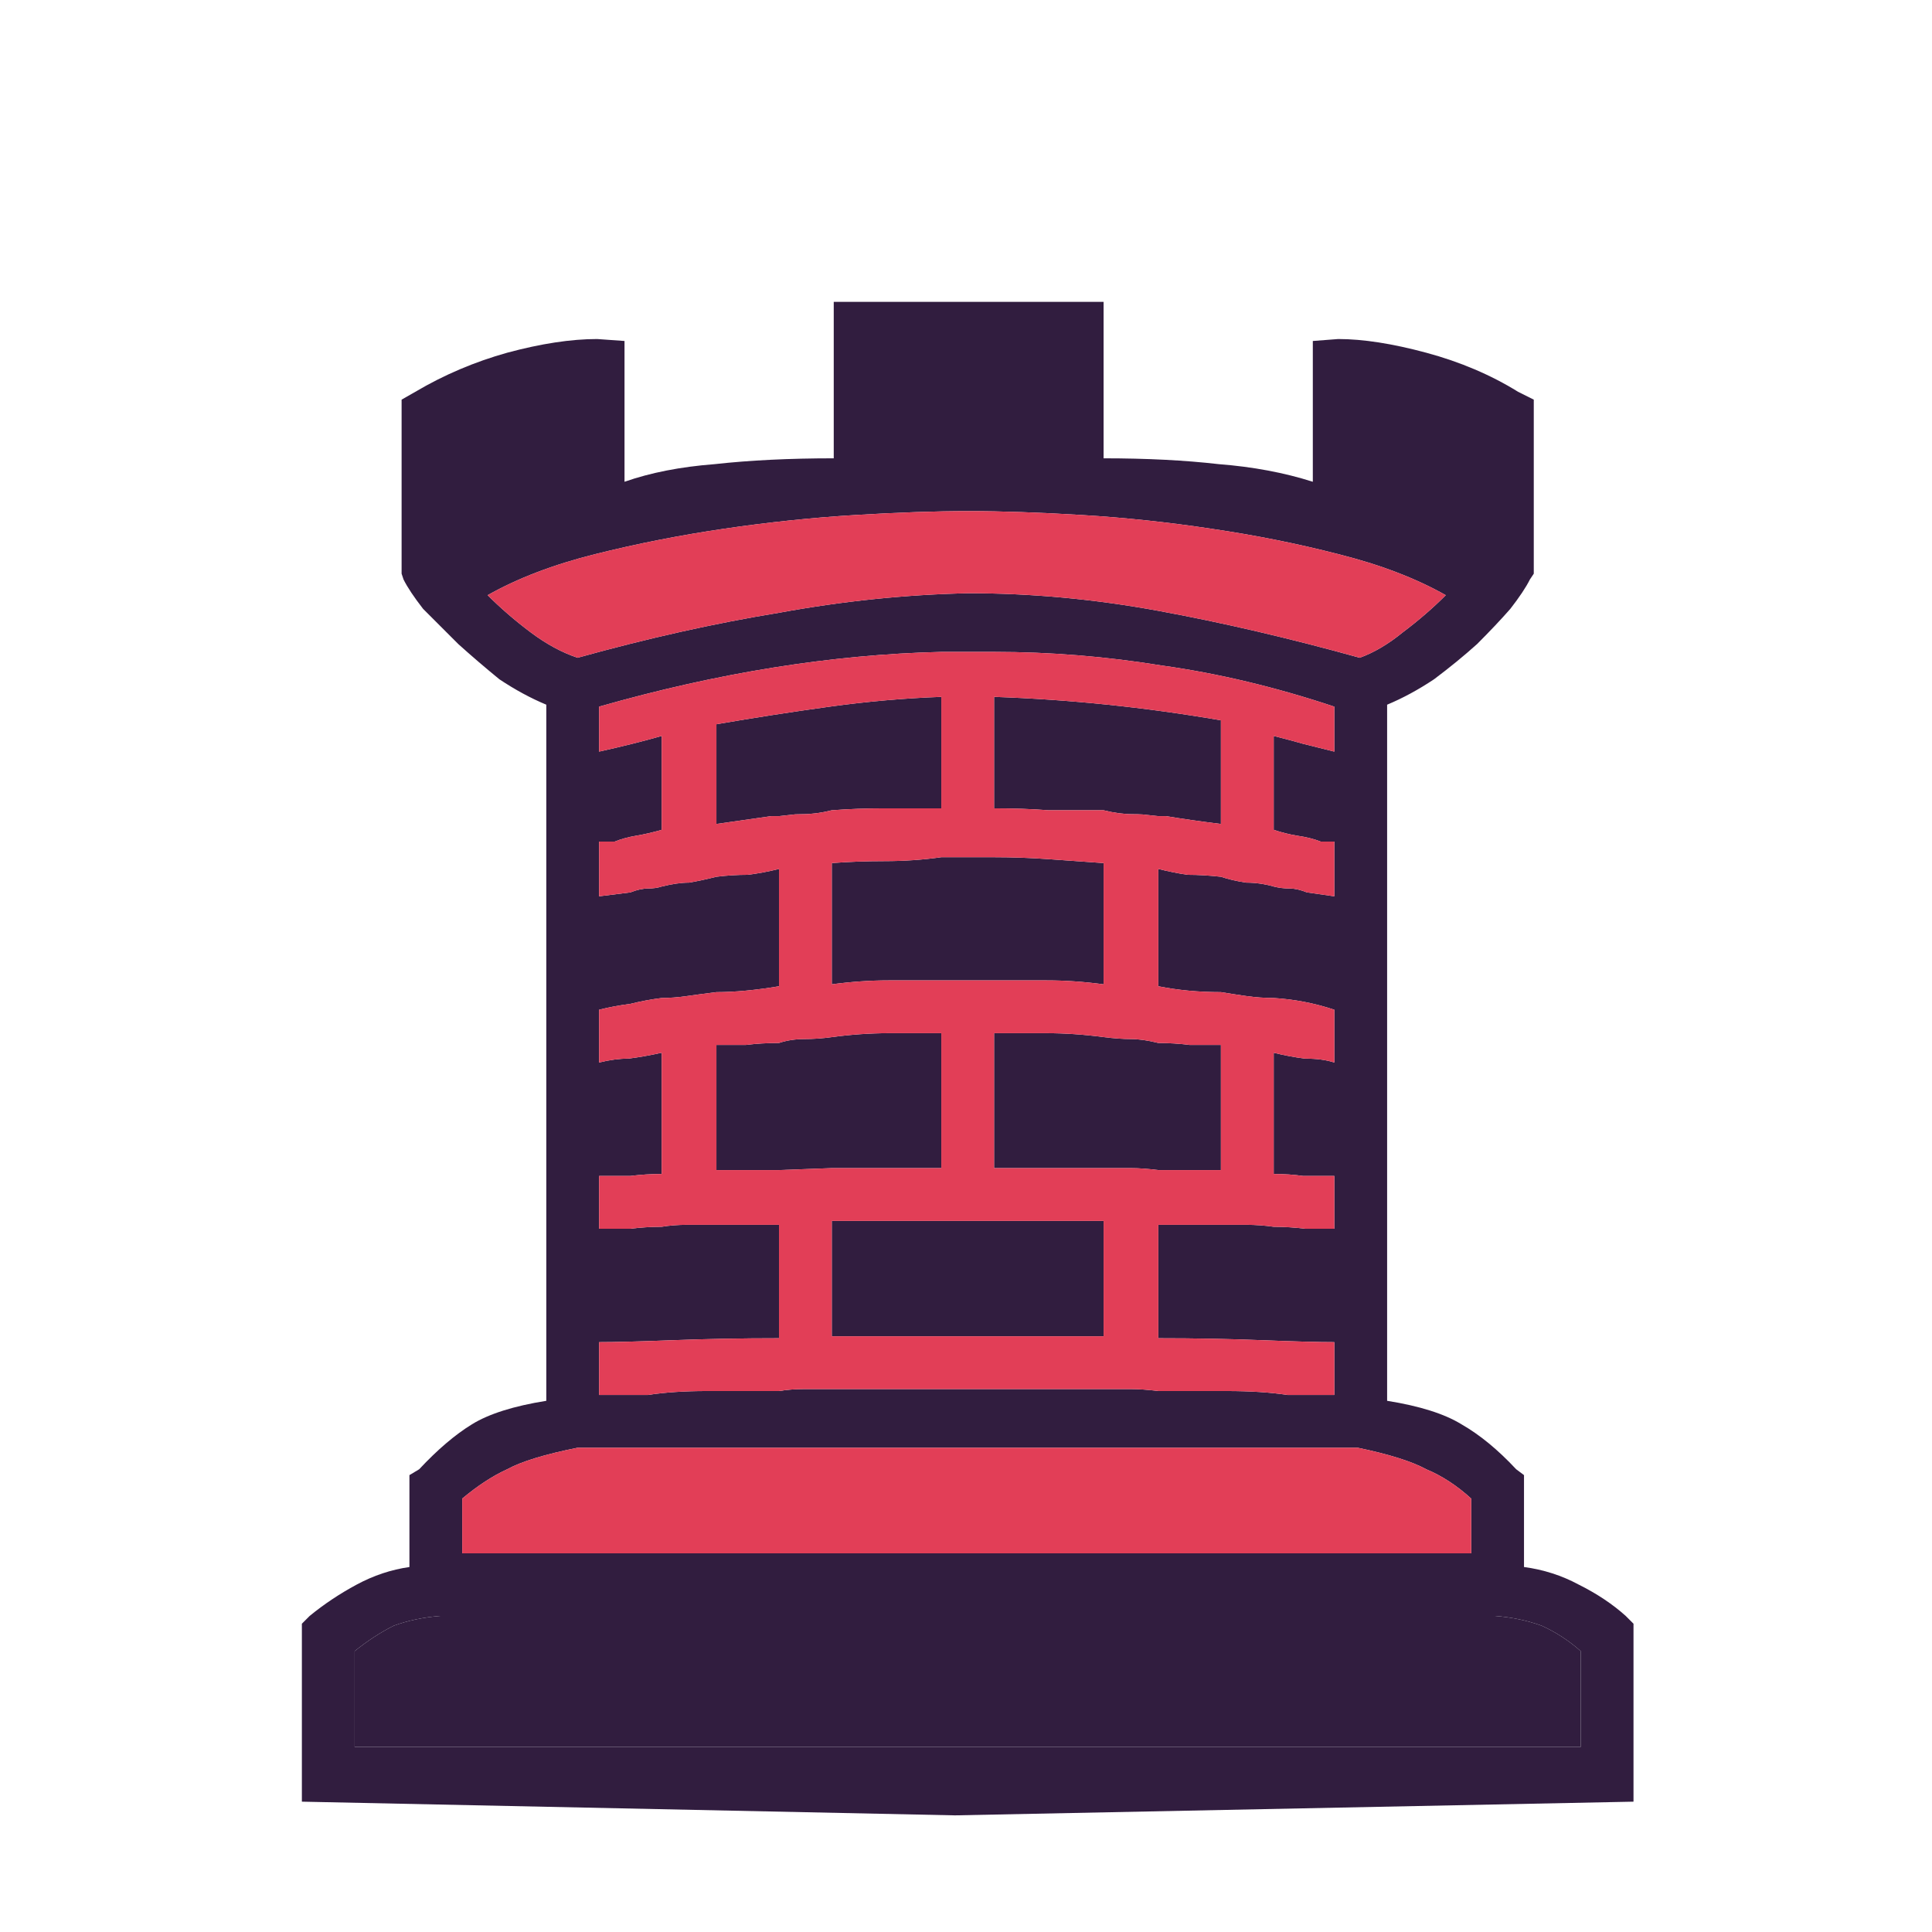 <svg width="256" height="256" viewBox="0 0 256 256" fill="none" xmlns="http://www.w3.org/2000/svg">
<path d="M40 215.152V238.73L126.539 240.544L216.447 238.73V215.152L215.411 214.115C213.684 212.561 211.611 211.179 209.192 209.97C206.947 208.761 204.529 207.983 201.938 207.638V206.86V195.46L200.901 194.683C198.483 192.092 196.065 190.105 193.646 188.723C191.401 187.342 188.119 186.305 183.801 185.614V184.837V93.375C185.873 92.511 187.946 91.388 190.019 90.006C192.092 88.452 193.992 86.897 195.719 85.343C197.447 83.615 198.915 82.061 200.124 80.679C201.333 79.124 202.197 77.829 202.715 76.792L203.233 76.015V52.955L201.16 51.919C197.533 49.673 193.474 47.946 188.983 46.737C184.491 45.528 180.605 44.923 177.323 44.923L173.955 45.182V63.837C170.155 62.628 166.009 61.851 161.518 61.505C157.027 60.987 151.931 60.728 146.231 60.728V40H142.863H110.475V60.728C104.602 60.728 99.334 60.987 94.67 61.505C90.179 61.851 86.206 62.628 82.751 63.837V45.182L79.124 44.923C75.669 44.923 71.697 45.528 67.206 46.737C62.887 47.946 58.828 49.673 55.028 51.919L53.214 52.955V76.015L53.473 76.792C53.991 77.829 54.855 79.124 56.064 80.679C57.446 82.061 59.001 83.615 60.728 85.343C62.455 86.897 64.269 88.452 66.169 90.006C68.242 91.388 70.315 92.511 72.388 93.375V184.837V185.614C68.069 186.305 64.787 187.342 62.542 188.723C60.296 190.105 57.964 192.092 55.546 194.683L54.251 195.46V206.86V207.638C51.832 207.983 49.5 208.761 47.255 209.97C45.009 211.179 42.937 212.561 41.036 214.115L40 215.152ZM128.353 78.606C120.062 78.779 111.684 79.642 103.22 81.197C94.757 82.579 85.861 84.565 76.533 87.156C74.46 86.465 72.388 85.343 70.315 83.788C68.242 82.233 66.342 80.592 64.615 78.865C68.587 76.62 73.338 74.806 78.865 73.424C84.392 72.042 90.093 70.919 95.966 70.056C101.839 69.192 107.625 68.587 113.325 68.242C119.026 67.896 124.035 67.724 128.353 67.724C132.671 67.724 137.681 67.896 143.381 68.242C149.081 68.587 154.781 69.192 160.482 70.056C166.354 70.919 171.968 72.042 177.323 73.424C182.851 74.806 187.601 76.62 191.574 78.865C189.846 80.592 187.946 82.233 185.873 83.788C183.973 85.343 182.073 86.465 180.173 87.156C170.846 84.565 161.95 82.492 153.486 80.938C145.022 79.383 136.644 78.606 128.353 78.606ZM103.22 108.143C103.849 108.018 104.568 107.938 105.379 107.903C105.683 107.891 106 107.884 106.33 107.884C107.539 107.884 108.834 107.711 110.216 107.366L105.379 107.903L103.22 108.143ZM146.231 107.366C147.613 107.711 148.908 107.884 150.118 107.884C150.547 107.884 150.965 107.895 151.372 107.917C152.113 107.956 152.817 108.032 153.486 108.143L151.372 107.917L146.231 107.366ZM103.22 155.04C104.257 154.868 105.38 154.781 106.589 154.781C107.798 154.781 109.007 154.781 110.216 154.781L103.22 155.04ZM124.726 161.777H128.353H131.721H124.726ZM87.674 117.471C87.156 117.644 86.552 117.73 85.861 117.73C85.17 117.73 84.392 117.903 83.529 118.248L79.383 118.766V111.512H81.456C82.32 111.166 83.27 110.907 84.306 110.734C85.343 110.562 86.465 110.303 87.674 109.957V97.52C86.465 97.866 85.17 98.211 83.788 98.557C82.406 98.902 80.938 99.248 79.383 99.593V93.634C95.102 89.143 110.216 86.724 124.726 86.379H131.721C139.149 86.379 146.577 86.984 154.004 88.193C161.432 89.229 169.032 91.043 176.805 93.634V99.593C175.423 99.248 174.041 98.902 172.659 98.557C171.45 98.211 170.155 97.866 168.773 97.52V109.957C169.809 110.303 170.846 110.562 171.882 110.734C173.091 110.907 174.128 111.166 174.991 111.512H176.805V118.766L173.177 118.248C172.314 117.903 171.537 117.73 170.846 117.73C170.155 117.73 169.464 117.644 168.773 117.471C167.564 117.125 166.354 116.953 165.145 116.953C163.936 116.78 162.813 116.521 161.777 116.175C160.222 116.003 158.754 115.916 157.372 115.916C156.163 115.744 154.868 115.485 153.486 115.139V130.685C156.077 131.203 158.841 131.462 161.777 131.462C162.813 131.635 163.936 131.808 165.145 131.981C166.354 132.153 167.564 132.24 168.773 132.24C171.537 132.412 174.214 132.931 176.805 133.794V140.79C175.768 140.444 174.473 140.272 172.918 140.272C171.536 140.099 170.155 139.84 168.773 139.494V155.559C170.155 155.559 171.45 155.645 172.659 155.818C174.041 155.818 175.423 155.818 176.805 155.818V162.813C175.768 162.813 174.473 162.813 172.918 162.813C171.536 162.641 170.155 162.554 168.773 162.554C167.564 162.382 166.354 162.295 165.145 162.295C163.936 162.295 162.813 162.295 161.777 162.295H153.486V177.323C158.322 177.323 162.9 177.409 167.218 177.582C171.536 177.755 174.732 177.841 176.805 177.841V184.837H170.587C168.341 184.492 165.664 184.319 162.554 184.319C159.618 184.319 156.595 184.319 153.486 184.319C152.104 184.146 150.895 184.06 149.859 184.06C148.822 184.06 147.613 184.06 146.231 184.06H128.353H110.216C109.007 184.06 107.798 184.06 106.589 184.06C105.38 184.06 104.257 184.146 103.22 184.319C99.766 184.319 96.57 184.319 93.634 184.319C90.697 184.319 88.106 184.492 85.861 184.837H79.383V177.841C81.456 177.841 84.738 177.755 89.229 177.582C93.72 177.409 98.384 177.323 103.22 177.323V162.295H94.929C93.547 162.295 92.252 162.295 91.043 162.295C89.834 162.295 88.711 162.382 87.674 162.554C86.293 162.554 84.911 162.641 83.529 162.813C82.147 162.813 80.765 162.813 79.383 162.813V155.818C80.765 155.818 82.147 155.818 83.529 155.818C84.911 155.645 86.293 155.559 87.674 155.559V139.494C86.12 139.84 84.651 140.099 83.27 140.272C82.061 140.272 80.765 140.444 79.383 140.79V133.794C80.765 133.449 82.147 133.19 83.529 133.017C84.911 132.671 86.293 132.412 87.674 132.24C88.711 132.24 89.834 132.153 91.043 131.981C92.252 131.808 93.547 131.635 94.929 131.462C97.347 131.462 100.111 131.203 103.22 130.685V115.139C101.839 115.485 100.457 115.744 99.075 115.916C97.693 115.916 96.311 116.003 94.929 116.175C93.547 116.521 92.338 116.78 91.302 116.953C90.265 116.953 89.056 117.125 87.674 117.471ZM153.486 155.04H161.777V138.458C160.395 138.458 159.013 138.458 157.631 138.458C156.25 138.285 154.868 138.199 153.486 138.199C152.104 137.853 150.895 137.681 149.859 137.681C148.822 137.681 147.613 137.594 146.231 137.422C143.64 137.076 141.135 136.903 138.717 136.903C136.299 136.903 133.967 136.903 131.721 136.903V154.781H133.794H146.231C147.613 154.781 148.822 154.781 149.859 154.781C150.895 154.781 152.104 154.868 153.486 155.04ZM131.721 161.777H133.794H146.231V177.064H128.353H110.216V161.777H122.394H124.726H131.721ZM103.22 155.04H94.929V138.458C96.311 138.458 97.607 138.458 98.816 138.458C100.198 138.285 101.666 138.199 103.22 138.199C104.257 137.853 105.38 137.681 106.589 137.681C107.798 137.681 109.007 137.594 110.216 137.422C112.807 137.076 115.312 136.903 117.73 136.903C120.148 136.903 122.48 136.903 124.726 136.903V154.781H122.394H110.216L103.22 155.04ZM194.942 205.824H61.246V198.569C63.319 196.842 65.305 195.546 67.206 194.683C69.106 193.646 72.215 192.696 76.533 191.833H179.914C184.06 192.696 187.082 193.646 188.983 194.683C191.055 195.546 193.042 196.842 194.942 198.569V205.824ZM46.996 218.779C48.723 217.397 50.45 216.274 52.178 215.411C54.078 214.72 56.151 214.288 58.396 214.115H198.051C200.297 214.288 202.369 214.72 204.269 215.411C206.17 216.274 207.897 217.397 209.452 218.779V231.475C208.415 231.475 205.651 231.475 201.16 231.475C196.669 231.475 191.315 231.475 185.096 231.475C179.05 231.475 172.573 231.475 165.664 231.475C158.927 231.475 152.622 231.475 146.749 231.475C141.049 231.475 136.213 231.475 132.24 231.475C128.44 231.475 126.539 231.475 126.539 231.475C126.194 231.475 123.603 231.475 118.766 231.475C114.103 231.475 107.971 231.475 100.37 231.475C92.77 231.475 85.17 231.475 77.57 231.475C70.142 231.475 63.492 231.475 57.619 231.475C51.746 231.475 48.205 231.475 46.996 231.475V218.779ZM124.726 113.584C122.307 113.93 119.803 114.103 117.212 114.103C114.794 114.103 112.462 114.189 110.216 114.362V130.426C112.807 130.08 115.312 129.908 117.73 129.908C120.148 129.908 122.48 129.908 124.726 129.908H128.353H131.721C133.967 129.908 136.299 129.908 138.717 129.908C141.135 129.908 143.64 130.08 146.231 130.426V114.362C143.813 114.189 141.395 114.016 138.976 113.844C136.558 113.671 134.14 113.584 131.721 113.584H128.353H124.726ZM103.22 108.143H102.184C100.975 108.316 99.766 108.489 98.557 108.662C97.347 108.834 96.138 109.007 94.929 109.18V95.966C99.939 95.102 104.948 94.325 109.957 93.634C114.966 92.943 119.889 92.511 124.726 92.338V107.107C122.307 107.107 119.803 107.107 117.212 107.107C114.794 107.107 112.462 107.193 110.216 107.366L105.379 107.903L103.22 108.143ZM146.231 107.366C143.813 107.366 141.395 107.366 138.976 107.366C136.731 107.193 134.312 107.107 131.721 107.107V92.338C141.74 92.684 151.759 93.72 161.777 95.447V109.18C160.395 109.007 159.1 108.834 157.891 108.662C156.681 108.489 155.559 108.316 154.522 108.143H153.486L151.372 107.917L146.231 107.366Z" fill="#311D3F"/>
<path fill-rule="evenodd" clip-rule="evenodd" d="M87.674 117.471C87.156 117.644 86.552 117.73 85.861 117.73C85.17 117.73 84.392 117.903 83.529 118.248L79.383 118.766V111.512H81.456C82.32 111.166 83.27 110.907 84.306 110.734C85.343 110.562 86.465 110.303 87.674 109.957V97.52C86.465 97.866 85.17 98.211 83.788 98.557C82.406 98.902 80.938 99.248 79.383 99.593V93.634C95.102 89.143 110.216 86.724 124.726 86.379H131.721C139.149 86.379 146.577 86.984 154.004 88.193C161.432 89.229 169.032 91.043 176.805 93.634V99.593L172.659 98.557C171.45 98.211 170.155 97.866 168.773 97.52V109.957C169.809 110.303 170.846 110.562 171.882 110.734C173.091 110.907 174.128 111.166 174.991 111.512H176.805V118.766L173.177 118.248C172.314 117.903 171.537 117.73 170.846 117.73C170.155 117.73 169.464 117.644 168.773 117.471C167.564 117.125 166.354 116.953 165.145 116.953C163.936 116.78 162.813 116.521 161.777 116.175C160.222 116.003 158.754 115.916 157.372 115.916C156.163 115.744 154.868 115.485 153.486 115.139V130.685C156.077 131.203 158.841 131.462 161.777 131.462C162.813 131.635 163.936 131.808 165.145 131.981C166.354 132.153 167.564 132.24 168.773 132.24C171.537 132.412 174.214 132.931 176.805 133.794V140.79C175.768 140.444 174.473 140.272 172.918 140.272C171.536 140.099 170.155 139.84 168.773 139.494V155.559C170.155 155.559 171.45 155.645 172.659 155.818H176.805V162.813H172.918C171.536 162.641 170.155 162.554 168.773 162.554C167.564 162.382 166.354 162.295 165.145 162.295H161.777H153.486V177.323C158.322 177.323 162.9 177.409 167.218 177.582C171.536 177.755 174.732 177.841 176.805 177.841V184.837H170.587C168.341 184.492 165.664 184.319 162.554 184.319H153.486C152.104 184.146 150.895 184.06 149.859 184.06H146.231H128.353H110.216H106.589C105.38 184.06 104.257 184.146 103.22 184.319H93.634C90.697 184.319 88.106 184.492 85.861 184.837H79.383V177.841C81.456 177.841 84.738 177.755 89.229 177.582C93.72 177.409 98.384 177.323 103.22 177.323V162.295H94.929H91.043C89.834 162.295 88.711 162.382 87.674 162.554C86.293 162.554 84.911 162.641 83.529 162.813H79.383V155.818H83.529C84.911 155.645 86.293 155.559 87.674 155.559V139.494C86.12 139.84 84.651 140.099 83.27 140.272C82.061 140.272 80.765 140.444 79.383 140.79V133.794C80.765 133.449 82.147 133.19 83.529 133.017C84.911 132.671 86.293 132.412 87.674 132.24C88.711 132.24 89.834 132.153 91.043 131.981C92.252 131.808 93.547 131.635 94.929 131.462C97.347 131.462 100.111 131.203 103.22 130.685V115.139C101.839 115.485 100.457 115.744 99.075 115.916C97.693 115.916 96.311 116.003 94.929 116.175C93.547 116.521 92.338 116.78 91.302 116.953C90.265 116.953 89.056 117.125 87.674 117.471ZM106.33 107.884C106 107.884 105.683 107.891 105.379 107.903L103.22 108.143H102.184L98.557 108.662L94.929 109.18V95.966C99.939 95.102 104.948 94.325 109.957 93.634C114.966 92.943 119.889 92.511 124.726 92.338V107.107H117.212C114.794 107.107 112.462 107.193 110.216 107.366C108.834 107.711 107.539 107.884 106.33 107.884ZM150.118 107.884C148.908 107.884 147.613 107.711 146.231 107.366H138.976C136.731 107.193 134.312 107.107 131.721 107.107V92.338C141.74 92.684 151.759 93.72 161.777 95.447V109.18C160.395 109.007 159.1 108.834 157.891 108.662C156.681 108.489 155.559 108.316 154.522 108.143H153.486L151.372 107.917C150.965 107.895 150.547 107.884 150.118 107.884ZM110.216 154.781L103.22 155.04H94.929V138.458H98.816C100.198 138.285 101.666 138.199 103.22 138.199C104.257 137.853 105.38 137.681 106.589 137.681C107.798 137.681 109.007 137.594 110.216 137.422C112.807 137.076 115.312 136.903 117.73 136.903H124.726V154.781H122.394H110.216ZM128.353 161.777H124.726H122.394H110.216V177.064H128.353H146.231V161.777H133.794H131.721H128.353ZM161.777 155.04H153.486C152.104 154.868 150.895 154.781 149.859 154.781H146.231H133.794H131.721V136.903H138.717C141.135 136.903 143.64 137.076 146.231 137.422C147.613 137.594 148.822 137.681 149.859 137.681C150.895 137.681 152.104 137.853 153.486 138.199C154.868 138.199 156.25 138.285 157.631 138.458H161.777V155.04ZM117.212 114.103C119.803 114.103 122.307 113.93 124.726 113.584H128.353H131.721C134.14 113.584 136.558 113.671 138.976 113.844L146.231 114.362V130.426C143.64 130.08 141.135 129.908 138.717 129.908H131.721H128.353H124.726H117.73C115.312 129.908 112.807 130.08 110.216 130.426V114.362C112.462 114.189 114.794 114.103 117.212 114.103Z" fill="#E23E57"/>
<path d="M128.353 78.606C120.062 78.779 111.684 79.642 103.22 81.197C94.757 82.579 85.861 84.565 76.533 87.156C74.46 86.465 72.388 85.343 70.315 83.788C68.242 82.233 66.342 80.592 64.615 78.865C68.587 76.62 73.338 74.806 78.865 73.424C84.392 72.042 90.093 70.919 95.966 70.056C101.839 69.192 107.625 68.587 113.325 68.242C119.026 67.896 124.035 67.724 128.353 67.724C132.671 67.724 137.681 67.896 143.381 68.242C149.081 68.587 154.781 69.192 160.482 70.056C166.354 70.919 171.968 72.042 177.323 73.424C182.851 74.806 187.601 76.62 191.574 78.865C189.846 80.592 187.946 82.233 185.873 83.788C183.973 85.343 182.073 86.465 180.173 87.156C170.846 84.565 161.95 82.492 153.486 80.938C145.022 79.383 136.644 78.606 128.353 78.606Z" fill="#E23E57"/>
<path d="M194.942 205.824H61.246V198.569C63.319 196.842 65.305 195.546 67.206 194.683C69.106 193.646 72.215 192.696 76.533 191.833H179.914C184.06 192.696 187.082 193.646 188.983 194.683C191.055 195.546 193.042 196.842 194.942 198.569V205.824Z" fill="#E23E57"/>
<path d="M46.996 218.779C48.723 217.397 50.45 216.274 52.178 215.411C54.078 214.72 56.151 214.288 58.396 214.115H198.051C200.297 214.288 202.369 214.72 204.269 215.411C206.17 216.274 207.897 217.397 209.452 218.779V231.475H201.16H185.096H165.664H146.749H132.24H126.539H118.766H100.37H77.57H57.619H46.996V218.779Z" fill="#311D3F"/>
</svg>
